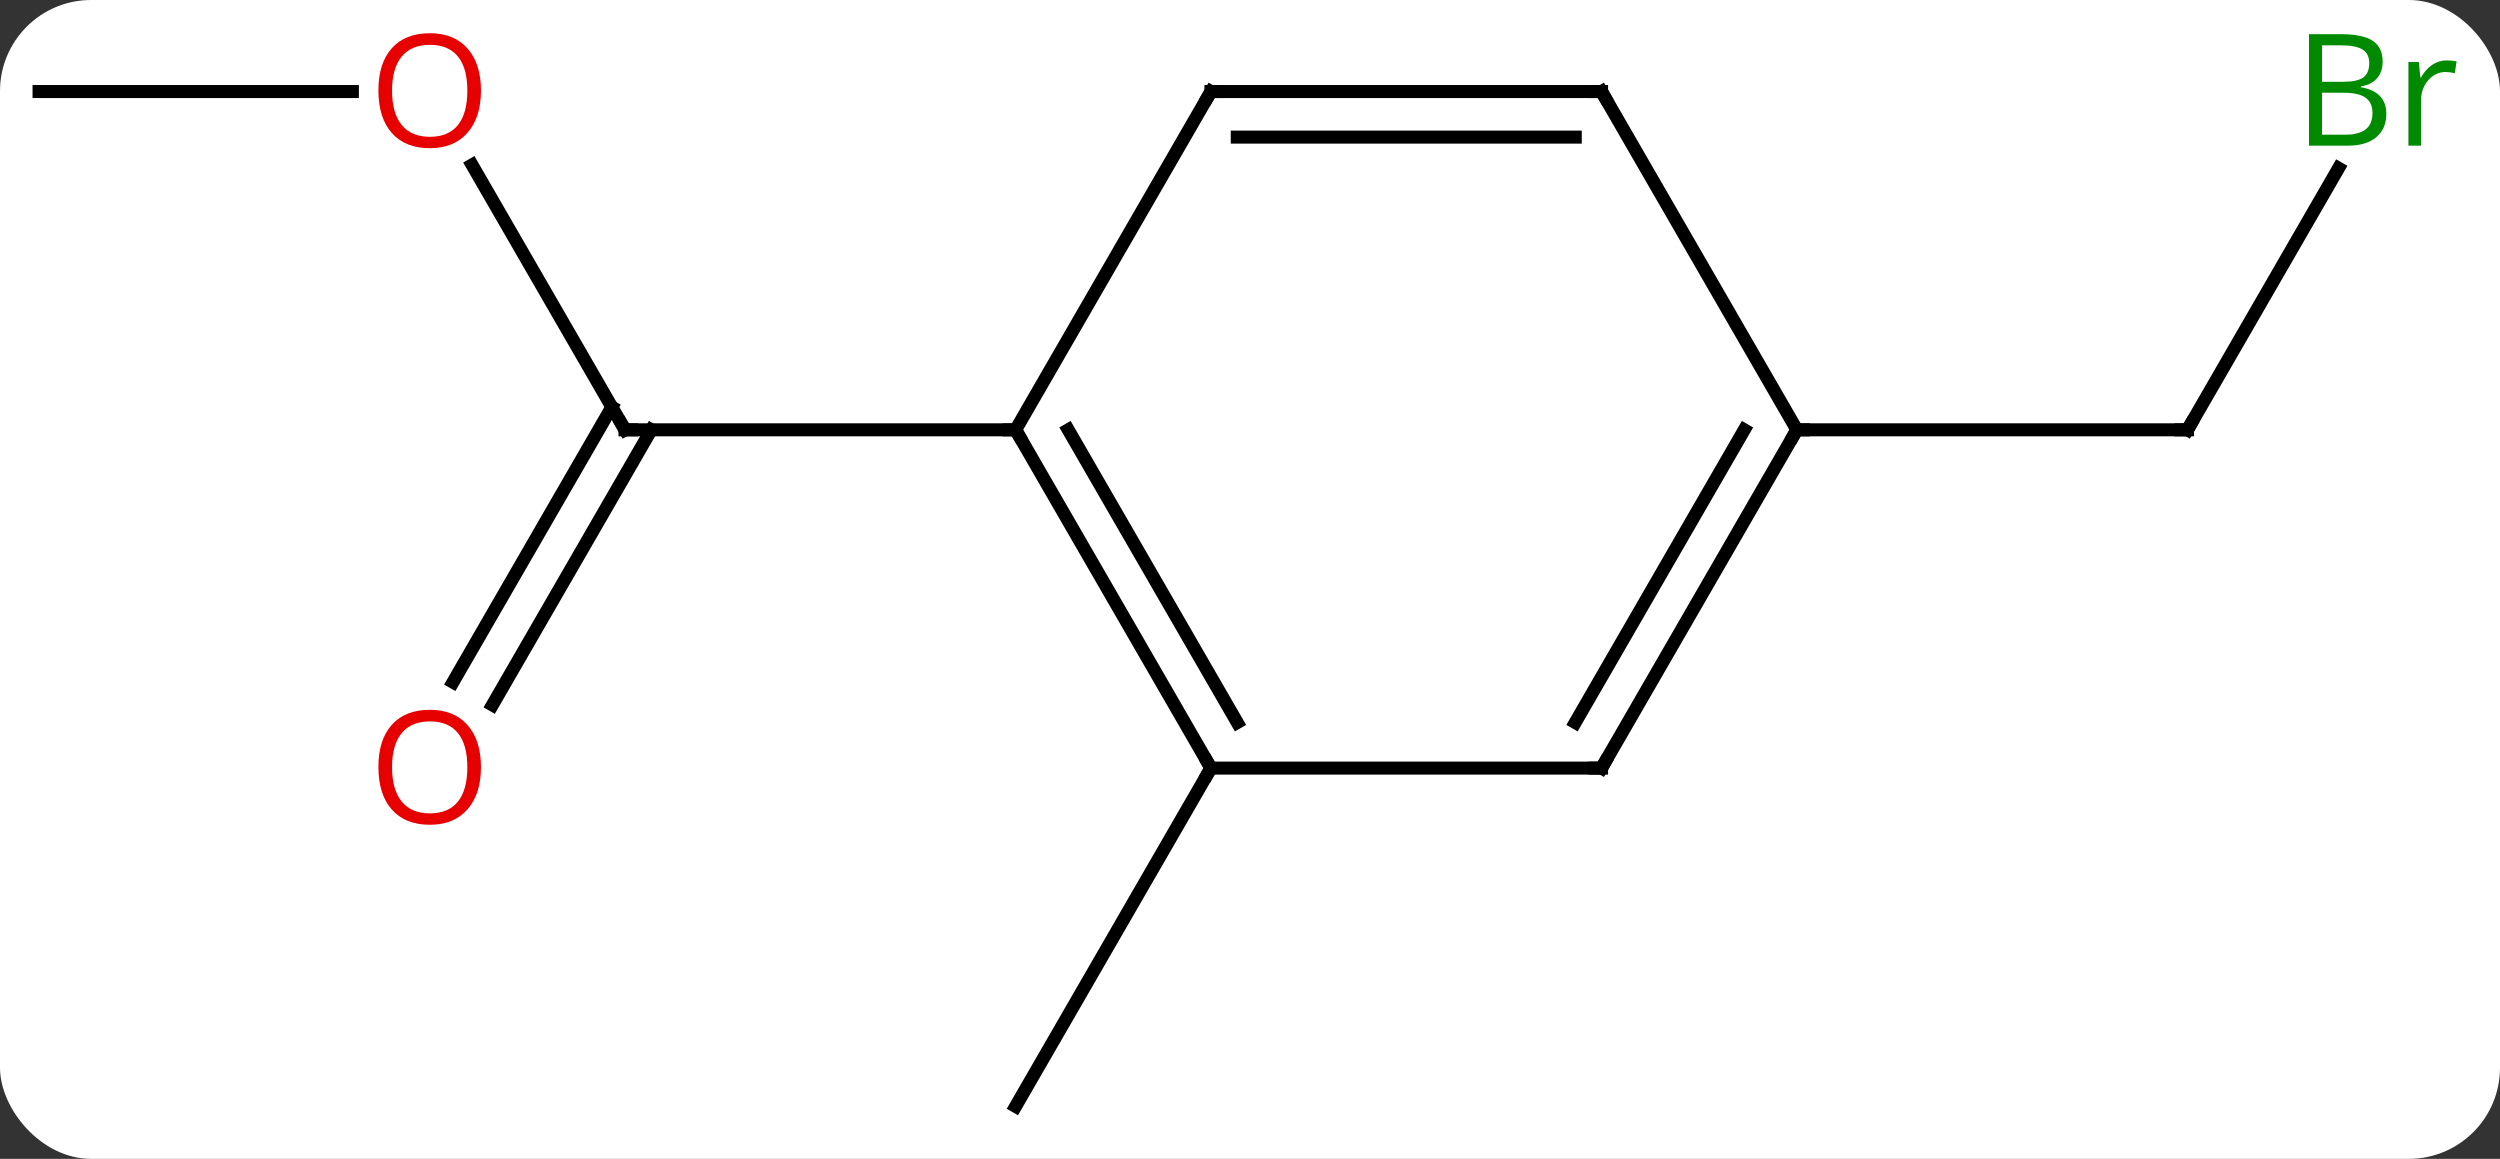 <svg width="192" viewBox="0 0 192 89" style="fill-opacity:1; color-rendering:auto; color-interpolation:auto; text-rendering:auto; stroke:black; stroke-linecap:square; stroke-miterlimit:10; shape-rendering:auto; stroke-opacity:1; fill:black; stroke-dasharray:none; font-weight:normal; stroke-width:1; font-family:'Open Sans'; font-style:normal; stroke-linejoin:miter; font-size:12; stroke-dashoffset:0; image-rendering:auto;" height="89" class="cas-substance-image" xmlns:xlink="http://www.w3.org/1999/xlink" xmlns="http://www.w3.org/2000/svg"><rect x="0" y="0" width="192" height="89" fill="#333333" stroke="none"/><svg class="cas-substance-single-component"><rect y="0" x="0" width="192" stroke="none" ry="7" rx="7" height="89" fill="white" class="cas-substance-group"/><svg y="0" x="0" width="192" viewBox="0 0 192 89" style="fill:black;" height="89" class="cas-substance-single-component-image"><svg><g><g transform="translate(93,46)" style="text-rendering:geometricPrecision; color-rendering:optimizeQuality; color-interpolation:linearRGB; stroke-linecap:butt; image-rendering:optimizeQuality;"><line y2="-33.334" y1="-12.99" x2="-56.746" x1="-45" style="fill:none;"/><line y2="6.393" y1="-14.74" x2="-58.212" x1="-46.01" style="fill:none;"/><line y2="8.143" y1="-12.99" x2="-55.181" x1="-42.979" style="fill:none;"/><line y2="-12.99" y1="-12.99" x2="-15" x1="-45" style="fill:none;"/><line y2="-38.97" y1="-38.97" x2="-90" x1="-65.938" style="fill:none;"/><line y2="12.99" y1="38.97" x2="0" x1="-15" style="fill:none;"/><line y2="-33.082" y1="-12.99" x2="86.6" x1="75" style="fill:none;"/><line y2="-12.99" y1="-12.99" x2="45" x1="75" style="fill:none;"/><line y2="12.99" y1="-12.99" x2="0" x1="-15" style="fill:none;"/><line y2="9.49" y1="-12.99" x2="2.021" x1="-10.959" style="fill:none;"/><line y2="-38.97" y1="-12.99" x2="0" x1="-15" style="fill:none;"/><line y2="12.99" y1="12.99" x2="30" x1="0" style="fill:none;"/><line y2="-38.97" y1="-38.97" x2="30" x1="0" style="fill:none;"/><line y2="-35.47" y1="-35.47" x2="27.979" x1="2.021" style="fill:none;"/><line y2="-12.99" y1="12.99" x2="45" x1="30" style="fill:none;"/><line y2="-12.99" y1="9.49" x2="40.959" x1="27.979" style="fill:none;"/><line y2="-12.99" y1="-38.97" x2="45" x1="30" style="fill:none;"/><path style="fill:none; stroke-miterlimit:5;" d="M-45.25 -13.423 L-45 -12.99 L-44.5 -12.99"/></g><g transform="translate(93,46)" style="stroke-linecap:butt; fill:rgb(230,0,0); text-rendering:geometricPrecision; color-rendering:optimizeQuality; image-rendering:optimizeQuality; font-family:'Open Sans'; stroke:rgb(230,0,0); color-interpolation:linearRGB; stroke-miterlimit:5;"><path style="stroke:none;" d="M-56.062 -39.04 Q-56.062 -36.978 -57.102 -35.798 Q-58.141 -34.618 -59.984 -34.618 Q-61.875 -34.618 -62.906 -35.782 Q-63.938 -36.947 -63.938 -39.056 Q-63.938 -41.15 -62.906 -42.298 Q-61.875 -43.447 -59.984 -43.447 Q-58.125 -43.447 -57.094 -42.275 Q-56.062 -41.103 -56.062 -39.04 ZM-62.891 -39.04 Q-62.891 -37.306 -62.148 -36.4 Q-61.406 -35.493 -59.984 -35.493 Q-58.562 -35.493 -57.836 -36.392 Q-57.109 -37.29 -57.109 -39.04 Q-57.109 -40.775 -57.836 -41.665 Q-58.562 -42.556 -59.984 -42.556 Q-61.406 -42.556 -62.148 -41.657 Q-62.891 -40.759 -62.891 -39.04 Z"/><path style="stroke:none;" d="M-56.062 12.92 Q-56.062 14.982 -57.102 16.162 Q-58.141 17.342 -59.984 17.342 Q-61.875 17.342 -62.906 16.177 Q-63.938 15.013 -63.938 12.904 Q-63.938 10.81 -62.906 9.662 Q-61.875 8.513 -59.984 8.513 Q-58.125 8.513 -57.094 9.685 Q-56.062 10.857 -56.062 12.92 ZM-62.891 12.92 Q-62.891 14.654 -62.148 15.56 Q-61.406 16.467 -59.984 16.467 Q-58.562 16.467 -57.836 15.568 Q-57.109 14.67 -57.109 12.92 Q-57.109 11.185 -57.836 10.295 Q-58.562 9.404 -59.984 9.404 Q-61.406 9.404 -62.148 10.303 Q-62.891 11.201 -62.891 12.92 Z"/><path style="fill:none; stroke:black;" d="M75.25 -13.423 L75 -12.99 L74.5 -12.99"/><path style="fill:rgb(0,138,0); stroke:none;" d="M84.331 -43.376 L86.753 -43.376 Q88.456 -43.376 89.222 -42.868 Q89.987 -42.361 89.987 -41.267 Q89.987 -40.501 89.565 -40.001 Q89.144 -39.501 88.315 -39.361 L88.315 -39.298 Q90.269 -38.97 90.269 -37.251 Q90.269 -36.111 89.495 -35.462 Q88.722 -34.814 87.331 -34.814 L84.331 -34.814 L84.331 -43.376 ZM85.331 -39.72 L86.972 -39.72 Q88.034 -39.72 88.495 -40.048 Q88.956 -40.376 88.956 -41.157 Q88.956 -41.876 88.44 -42.197 Q87.925 -42.517 86.8 -42.517 L85.331 -42.517 L85.331 -39.72 ZM85.331 -38.876 L85.331 -35.657 L87.128 -35.657 Q88.159 -35.657 88.683 -36.064 Q89.206 -36.47 89.206 -37.329 Q89.206 -38.126 88.667 -38.501 Q88.128 -38.876 87.034 -38.876 L85.331 -38.876 ZM94.903 -41.361 Q95.325 -41.361 95.669 -41.282 L95.528 -40.376 Q95.138 -40.47 94.825 -40.47 Q94.044 -40.47 93.489 -39.837 Q92.935 -39.204 92.935 -38.267 L92.935 -34.814 L91.966 -34.814 L91.966 -41.236 L92.763 -41.236 L92.888 -40.048 L92.935 -40.048 Q93.278 -40.673 93.786 -41.017 Q94.294 -41.361 94.903 -41.361 Z"/><path style="fill:none; stroke:black;" d="M-14.75 -12.557 L-15 -12.99 L-15.5 -12.99"/><path style="fill:none; stroke:black;" d="M-0.25 12.557 L0 12.99 L-0.25 13.423"/><path style="fill:none; stroke:black;" d="M-0.25 -38.537 L0 -38.97 L0.5 -38.97"/><path style="fill:none; stroke:black;" d="M29.5 12.99 L30 12.99 L30.25 12.557"/><path style="fill:none; stroke:black;" d="M29.5 -38.97 L30 -38.97 L30.25 -38.537"/><path style="fill:none; stroke:black;" d="M44.75 -12.557 L45 -12.99 L45.5 -12.99"/></g></g></svg></svg></svg></svg>